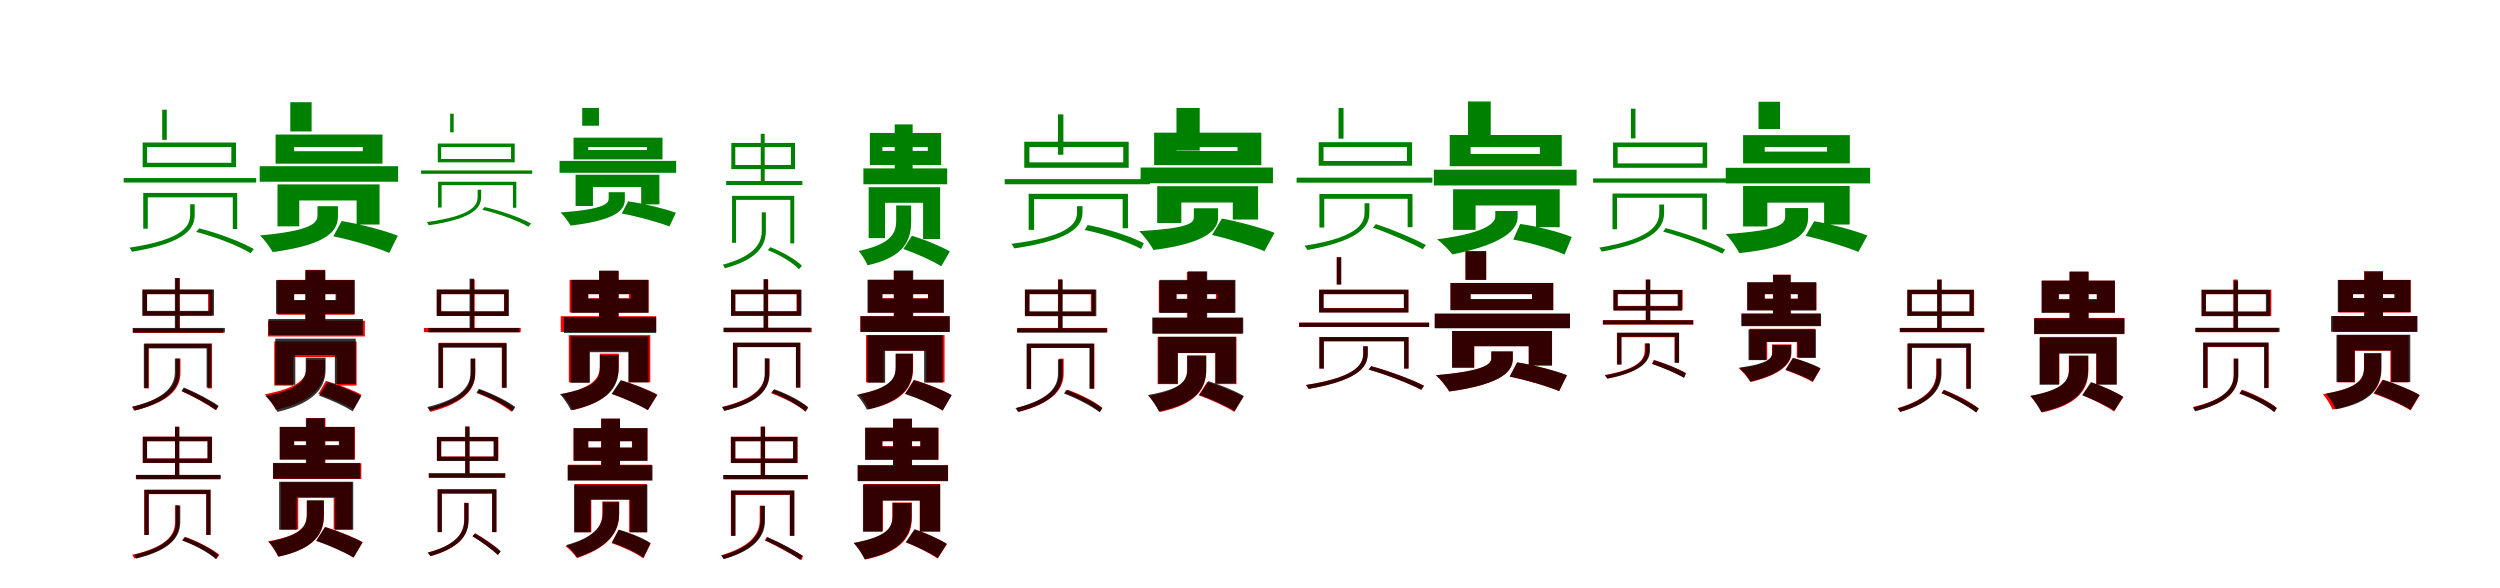 <?xml version="1.0" encoding="UTF-8"?>
<svg width="1700" height="400" xmlns="http://www.w3.org/2000/svg">
<rect width="100%" height="100%" fill="white"/>
<g fill="green" transform="translate(100 100) scale(0.1 -0.1)"><path d="M-0.0 0.0H573.0V-107.0H0.0ZM-30.0 31.0V-137.0H605.0V31.0ZM103.0 254.0V49.0H134.0V254.0ZM-159.0 -211.0V-241.0H742.0V-211.0ZM293.0 -389.0V-456.0C293.0 -531.0 259.0 -627.0 -119.0 -684.0C-114.0 -691.0 -106.0 -704.0 -103.0 -712.0C285.0 -648.0 324.0 -543.0 324.0 -456.0V-389.0ZM334.0 -577.0C467.0 -611.0 624.0 -672.0 704.0 -722.0L726.0 -694.0C643.0 -645.0 485.0 -586.0 355.0 -553.0ZM-26.0 -312.0V-555.0H5.0V-342.0H583.0V-557.0H613.0V-312.0Z"/></g>
<g fill="green" transform="translate(200 100) scale(0.1 -0.1)"><path d="M0.0 0.0H467.0V-28.0H0.0ZM-126.0 85.0V-113.0H601.0V85.0ZM-26.0 305.0V106.0H119.0V305.0ZM-234.0 -130.0V-236.0H707.0V-130.0ZM159.0 -402.0V-463.0C159.0 -512.0 132.0 -568.0 -232.0 -601.0C-201.0 -630.0 -163.0 -684.0 -146.0 -714.0C245.0 -662.0 298.0 -561.0 298.0 -469.0V-402.0ZM267.0 -607.0C391.0 -632.0 562.0 -683.0 647.0 -720.0L705.0 -603.0C615.0 -567.0 441.0 -522.0 323.0 -503.0ZM-113.0 -254.0V-539.0H35.0V-363.0H425.0V-527.0H581.0V-254.0Z"/></g>
<g fill="green" transform="translate(300 100) scale(0.1 -0.1)"><path d="M0.0 0.0H475.0V-81.0H0.0ZM-23.0 24.0V-104.0H500.0V24.0ZM61.0 227.0V100.0H85.0V227.0ZM-137.0 -159.0V-182.0H619.0V-159.0ZM248.0 -290.0V-335.0C248.0 -391.0 224.0 -466.0 -97.0 -510.0C-93.0 -516.0 -87.0 -526.0 -84.0 -532.0C244.0 -483.0 272.0 -401.0 272.0 -335.0V-290.0ZM279.0 -426.0C392.0 -453.0 525.0 -501.0 593.0 -542.0L611.0 -520.0C540.0 -480.0 406.0 -433.0 296.0 -408.0ZM-21.0 -236.0V-411.0H3.0V-259.0H488.0V-413.0H511.0V-236.0Z"/></g>
<g fill="green" transform="translate(400 100) scale(0.1 -0.1)"><path d="M0.0 0.0H399.0V-20.0H0.0ZM-100.0 64.0V-84.0H505.0V64.0ZM-41.0 266.0V145.0H73.0V266.0ZM-195.0 -94.0V-175.0H598.0V-94.0ZM139.0 -307.0V-349.0C139.0 -382.0 119.0 -422.0 -188.0 -445.0C-163.0 -469.0 -133.0 -511.0 -120.0 -534.0C209.0 -495.0 249.0 -420.0 249.0 -354.0V-307.0ZM228.0 -452.0C333.0 -471.0 479.0 -511.0 552.0 -540.0L596.0 -447.0C519.0 -418.0 371.0 -383.0 271.0 -369.0ZM-86.0 -188.0V-401.0H32.0V-272.0H360.0V-390.0H484.0V-188.0Z"/></g>
<g fill="green" transform="translate(500 100) scale(0.1 -0.1)"><path d="M-0.0 0.0H378.0V-122.0H0.0ZM-27.0 28.0V-150.0H406.0V28.0ZM173.0 90.0V-252.0H200.0V90.0ZM-62.0 -231.0V-258.0H456.0V-231.0ZM180.0 -444.0V-569.0C180.0 -661.0 123.0 -743.0 -84.0 -800.0C-80.0 -806.0 -74.0 -817.0 -71.0 -824.0C148.0 -766.0 208.0 -672.0 208.0 -570.0V-444.0ZM221.0 -701.0C303.0 -733.0 390.0 -785.0 433.0 -831.0L453.0 -807.0C412.0 -765.0 321.0 -713.0 239.0 -681.0ZM-22.0 -332.0V-651.0H5.0V-359.0H374.0V-655.0H401.0V-332.0Z"/></g>
<g fill="green" transform="translate(600 100) scale(0.1 -0.1)"><path d="M0.0 0.0H309.0V-26.0H0.0ZM-85.0 96.0V-122.0H400.0V96.0ZM84.0 154.0V-168.0H206.0V154.0ZM-129.0 -145.0V-253.0H441.0V-145.0ZM94.0 -397.0V-499.0C94.0 -585.0 63.0 -658.0 -161.0 -707.0C-142.0 -727.0 -111.0 -779.0 -101.0 -804.0C148.0 -749.0 196.0 -635.0 196.0 -504.0V-397.0ZM143.0 -693.0C229.0 -723.0 344.0 -774.0 400.0 -811.0L459.0 -710.0C401.0 -675.0 284.0 -628.0 201.0 -603.0ZM-93.0 -273.0V-619.0H18.0V-379.0H277.0V-625.0H393.0V-273.0Z"/></g>
<g fill="green" transform="translate(700 100) scale(0.1 -0.1)"><path d="M0.0 0.0H638.0V-104.0H0.0ZM-35.0 36.0V-141.0H675.0V36.0ZM194.0 222.0V-52.0H231.0V222.0ZM-168.0 -218.0V-253.0H819.0V-218.0ZM324.0 -402.0V-441.0C324.0 -511.0 290.0 -605.0 -122.0 -658.0C-116.0 -666.0 -107.0 -680.0 -103.0 -689.0C318.0 -627.0 361.0 -524.0 361.0 -441.0V-402.0ZM376.0 -564.0C513.0 -592.0 675.0 -646.0 759.0 -693.0L778.0 -654.0C693.0 -608.0 530.0 -556.0 396.0 -530.0ZM-5.0 -318.0V-563.0H32.0V-354.0H634.0V-552.0H670.0V-318.0Z"/></g>
<g fill="green" transform="translate(800 100) scale(0.1 -0.1)"><path d="M0.0 0.0H415.0V-27.0H0.0ZM-152.0 98.0V-123.0H577.0V98.0ZM0.0 266.0V-24.0H158.0V266.0ZM-244.0 -139.0V-246.0H656.0V-139.0ZM118.0 -416.0V-477.0C118.0 -515.0 92.0 -552.0 -253.0 -572.0C-218.0 -606.0 -175.0 -665.0 -156.0 -700.0C205.0 -654.0 283.0 -561.0 283.0 -481.0V-416.0ZM242.0 -598.0C358.0 -624.0 519.0 -674.0 598.0 -708.0L667.0 -583.0C582.0 -550.0 419.0 -506.0 309.0 -486.0ZM-131.0 -266.0V-517.0H33.0V-377.0H383.0V-493.0H555.0V-266.0Z"/></g>
<g fill="green" transform="translate(900 100) scale(0.1 -0.1)"><path d="M0.0 0.0H567.0V-95.0H0.0ZM-33.0 33.0V-127.0H602.0V33.0ZM102.0 266.0V57.0H136.0V266.0ZM-183.0 -208.0V-242.0H740.0V-208.0ZM279.0 -382.0V-438.0C279.0 -498.0 272.0 -610.0 -130.0 -671.0C-123.0 -678.0 -114.0 -692.0 -109.0 -700.0C301.0 -626.0 312.0 -509.0 312.0 -438.0V-382.0ZM336.0 -548.0C452.0 -588.0 598.0 -653.0 675.0 -695.0L696.0 -666.0C617.0 -623.0 470.0 -561.0 356.0 -524.0ZM-28.0 -319.0V-547.0H5.0V-352.0H572.0V-545.0H605.0V-319.0Z"/></g>
<g fill="green" transform="translate(1000 100) scale(0.1 -0.1)"><path d="M0.0 0.0H471.0V-47.0H0.0ZM-142.0 82.0V-130.0H620.0V82.0ZM-18.0 310.0V53.0H137.0V310.0ZM-250.0 -154.0V-261.0H721.0V-154.0ZM168.0 -435.0V-471.0C168.0 -499.0 147.0 -580.0 -228.0 -627.0C-189.0 -657.0 -147.0 -700.0 -124.0 -730.0C274.0 -651.0 320.0 -537.0 320.0 -474.0V-435.0ZM290.0 -629.0C406.0 -650.0 561.0 -695.0 639.0 -731.0L688.0 -612.0C605.0 -577.0 448.0 -538.0 337.0 -523.0ZM-119.0 -287.0V-563.0H34.0V-397.0H445.0V-545.0H606.0V-287.0Z"/></g>
<g fill="green" transform="translate(1100 100) scale(0.1 -0.1)"><path d="M-0.0 0.0H578.0V-111.0H0.0ZM-31.0 31.0V-141.0H609.0V31.0ZM90.0 261.0V59.0H121.0V261.0ZM-167.0 -213.0V-242.0H763.0V-213.0ZM283.0 -391.0V-443.0C283.0 -524.0 241.0 -622.0 -125.0 -684.0C-119.0 -690.0 -111.0 -704.0 -108.0 -711.0C267.0 -644.0 316.0 -536.0 316.0 -444.0V-391.0ZM309.0 -575.0C450.0 -613.0 622.0 -678.0 712.0 -725.0L731.0 -697.0C638.0 -650.0 466.0 -588.0 327.0 -551.0ZM-35.0 -316.0V-559.0H-4.0V-345.0H576.0V-561.0H607.0V-316.0Z"/></g>
<g fill="green" transform="translate(1200 100) scale(0.1 -0.1)"><path d="M0.0 0.0H424.0V-31.0H0.0ZM-147.0 81.0V-111.0H579.0V81.0ZM-42.0 308.0V123.0H104.0V308.0ZM-265.0 -141.0V-247.0H717.0V-141.0ZM139.0 -415.0V-471.0C139.0 -523.0 110.0 -566.0 -265.0 -592.0C-233.0 -623.0 -190.0 -687.0 -173.0 -721.0C231.0 -679.0 295.0 -581.0 295.0 -478.0V-415.0ZM278.0 -604.0C393.0 -629.0 556.0 -679.0 637.0 -713.0L698.0 -602.0C613.0 -567.0 447.0 -523.0 337.0 -504.0ZM-147.0 -265.0V-540.0H18.0V-378.0H404.0V-527.0H578.0V-265.0Z"/></g>
<g fill="red" transform="translate(100 200) scale(0.1 -0.1)"><path d="M0.0 0.0H415.0V-118.0H0.0ZM-30.0 30.0V-148.0H444.0V30.0ZM194.0 109.0V-248.0H223.0V109.0ZM-95.0 -235.0V-264.0H518.0V-235.0ZM198.0 -439.0V-533.0C198.0 -621.0 140.0 -709.0 -103.0 -767.0C-97.0 -773.0 -92.0 -786.0 -89.0 -792.0C165.0 -732.0 227.0 -634.0 227.0 -534.0V-439.0ZM238.0 -661.0C318.0 -697.0 416.0 -752.0 467.0 -789.0L482.0 -762.0C431.0 -726.0 333.0 -673.0 252.0 -639.0ZM-17.0 -336.0V-641.0H12.0V-365.0H412.0V-641.0H442.0V-336.0Z"/></g>
<g fill="black" opacity=".8" transform="translate(100 200) scale(0.1 -0.1)"><path d="M0.0 0.0H423.0V-114.0H0.0ZM-32.0 31.0V-146.0H455.0V31.0ZM189.0 109.0V-242.0H221.0V109.0ZM-98.0 -230.0V-261.0H529.0V-230.0ZM189.0 -438.0V-528.0C189.0 -610.0 147.0 -705.0 -100.0 -766.0C-94.0 -772.0 -86.0 -785.0 -82.0 -792.0C175.0 -725.0 222.0 -621.0 222.0 -530.0V-438.0ZM234.0 -659.0C318.0 -696.0 417.0 -751.0 470.0 -789.0L487.0 -760.0C436.0 -724.0 334.0 -670.0 250.0 -635.0ZM-22.0 -338.0V-638.0H9.0V-369.0H405.0V-635.0H437.0V-338.0Z"/></g>
<g fill="red" transform="translate(200 200) scale(0.1 -0.1)"><path d="M0.0 0.0H289.0V-43.0H0.0ZM-114.0 97.0V-140.0H410.0V97.0ZM78.0 165.0V-213.0H211.0V165.0ZM-177.0 -181.0V-288.0H481.0V-181.0ZM85.0 -447.0V-493.0C85.0 -567.0 47.0 -634.0 -199.0 -681.0C-176.0 -703.0 -137.0 -758.0 -125.0 -786.0C138.0 -729.0 210.0 -617.0 210.0 -498.0V-447.0ZM165.0 -679.0C244.0 -705.0 352.0 -751.0 404.0 -784.0L457.0 -684.0C402.0 -652.0 293.0 -612.0 216.0 -590.0ZM-135.0 -322.0V-622.0H-7.0V-428.0H291.0V-622.0H425.0V-322.0Z"/></g>
<g fill="black" opacity=".8" transform="translate(200 200) scale(0.1 -0.1)"><path d="M0.0 0.0H282.0V-40.0H0.0ZM-123.0 95.0V-134.0H412.0V95.0ZM76.0 162.0V-208.0H212.0V162.0ZM-175.0 -169.0V-278.0H468.0V-169.0ZM79.0 -432.0V-509.0C79.0 -575.0 52.0 -646.0 -195.0 -693.0C-168.0 -718.0 -128.0 -771.0 -113.0 -801.0C154.0 -738.0 214.0 -622.0 214.0 -512.0V-432.0ZM170.0 -690.0C246.0 -718.0 348.0 -763.0 398.0 -797.0L457.0 -694.0C405.0 -661.0 302.0 -619.0 228.0 -597.0ZM-128.0 -303.0V-616.0H8.0V-414.0H277.0V-611.0H419.0V-303.0Z"/></g>
<g fill="red" transform="translate(300 200) scale(0.1 -0.1)"><path d="M0.0 0.0H427.0V-118.0H0.0ZM-30.0 30.0V-148.0H457.0V30.0ZM199.0 99.0V-250.0H228.0V99.0ZM-117.0 -230.0V-259.0H541.0V-230.0ZM203.0 -439.0V-536.0C203.0 -625.0 148.0 -715.0 -88.0 -776.0C-83.0 -781.0 -77.0 -794.0 -74.0 -801.0C173.0 -737.0 232.0 -637.0 232.0 -537.0V-439.0ZM243.0 -674.0C330.0 -705.0 428.0 -757.0 477.0 -800.0L495.0 -773.0C447.0 -732.0 348.0 -681.0 261.0 -650.0ZM-17.0 -331.0V-637.0H13.0V-360.0H412.0V-637.0H442.0V-331.0Z"/></g>
<g fill="black" opacity=".8" transform="translate(300 200) scale(0.1 -0.1)"><path d="M0.0 0.0H429.0V-117.0H0.0ZM-30.0 31.0V-149.0H460.0V31.0ZM193.0 105.0V-244.0H223.0V105.0ZM-87.0 -230.0V-260.0H532.0V-230.0ZM199.0 -439.0V-535.0C199.0 -622.0 147.0 -709.0 -95.0 -768.0C-89.0 -774.0 -82.0 -786.0 -79.0 -793.0C174.0 -732.0 231.0 -633.0 231.0 -537.0V-439.0ZM240.0 -669.0C331.0 -702.0 433.0 -755.0 486.0 -797.0L504.0 -768.0C453.0 -728.0 347.0 -676.0 257.0 -644.0ZM-19.0 -334.0V-639.0H11.0V-364.0H415.0V-636.0H446.0V-334.0Z"/></g>
<g fill="red" transform="translate(400 200) scale(0.1 -0.1)"><path d="M0.0 0.0H277.0V-28.0H0.0ZM-127.0 97.0V-125.0H411.0V97.0ZM74.0 157.0V-185.0H207.0V157.0ZM-187.0 -150.0V-257.0H462.0V-150.0ZM79.0 -405.0V-485.0C79.0 -563.0 50.0 -633.0 -182.0 -681.0C-158.0 -704.0 -118.0 -760.0 -105.0 -789.0C148.0 -730.0 208.0 -612.0 208.0 -491.0V-405.0ZM163.0 -680.0C243.0 -707.0 354.0 -754.0 406.0 -787.0L471.0 -684.0C415.0 -652.0 303.0 -610.0 225.0 -587.0ZM-132.0 -279.0V-600.0H7.0V-385.0H276.0V-600.0H422.0V-279.0Z"/></g>
<g fill="black" opacity=".8" transform="translate(400 200) scale(0.1 -0.1)"><path d="M0.0 0.0H289.0V-31.0H0.0ZM-114.0 97.0V-127.0H409.0V97.0ZM74.0 160.0V-186.0H206.0V160.0ZM-165.0 -156.0V-264.0H462.0V-156.0ZM79.0 -415.0V-503.0C79.0 -576.0 49.0 -638.0 -193.0 -680.0C-168.0 -704.0 -131.0 -760.0 -118.0 -790.0C144.0 -736.0 206.0 -626.0 206.0 -507.0V-415.0ZM159.0 -678.0C241.0 -707.0 351.0 -756.0 405.0 -790.0L468.0 -686.0C412.0 -653.0 299.0 -609.0 221.0 -585.0ZM-120.0 -287.0V-603.0H11.0V-395.0H273.0V-600.0H410.0V-287.0Z"/></g>
<g fill="red" transform="translate(500 200) scale(0.1 -0.1)"><path d="M0.0 0.0H416.0V-118.0H0.0ZM-29.0 30.0V-148.0H445.0V30.0ZM194.0 99.0V-250.0H224.0V99.0ZM-76.0 -230.0V-259.0H520.0V-230.0ZM203.0 -439.0V-533.0C203.0 -621.0 147.0 -709.0 -88.0 -767.0C-83.0 -773.0 -76.0 -785.0 -73.0 -793.0C173.0 -731.0 233.0 -633.0 233.0 -534.0V-439.0ZM243.0 -674.0C331.0 -705.0 429.0 -757.0 478.0 -800.0L496.0 -773.0C448.0 -732.0 348.0 -681.0 261.0 -650.0ZM-16.0 -331.0V-637.0H13.0V-360.0H413.0V-637.0H442.0V-331.0Z"/></g>
<g fill="black" opacity=".8" transform="translate(500 200) scale(0.1 -0.1)"><path d="M0.0 0.0H420.0V-116.0H0.0ZM-29.0 30.0V-147.0H450.0V30.0ZM192.0 102.0V-243.0H222.0V102.0ZM-81.0 -228.0V-258.0H513.0V-228.0ZM200.0 -437.0V-542.0C200.0 -627.0 152.0 -713.0 -91.0 -769.0C-86.0 -775.0 -79.0 -787.0 -76.0 -794.0C178.0 -735.0 231.0 -638.0 231.0 -543.0V-437.0ZM248.0 -670.0C333.0 -702.0 428.0 -753.0 476.0 -797.0L495.0 -769.0C449.0 -728.0 351.0 -677.0 265.0 -647.0ZM-16.0 -330.0V-635.0H14.0V-360.0H412.0V-634.0H442.0V-330.0Z"/></g>
<g fill="red" transform="translate(600 200) scale(0.1 -0.1)"><path d="M0.0 0.0H310.0V-28.0H0.0ZM-97.0 97.0V-125.0H414.0V97.0ZM77.0 157.0V-185.0H205.0V157.0ZM-150.0 -150.0V-257.0H458.0V-150.0ZM92.0 -405.0V-499.0C92.0 -574.0 63.0 -638.0 -159.0 -681.0C-138.0 -703.0 -103.0 -756.0 -92.0 -783.0C153.0 -730.0 209.0 -621.0 209.0 -504.0V-405.0ZM157.0 -676.0C241.0 -705.0 354.0 -755.0 409.0 -791.0L471.0 -687.0C413.0 -653.0 298.0 -608.0 217.0 -583.0ZM-111.0 -279.0V-600.0H8.0V-385.0H299.0V-600.0H423.0V-279.0Z"/></g>
<g fill="black" opacity=".8" transform="translate(600 200) scale(0.1 -0.1)"><path d="M0.0 0.0H311.0V-30.0H0.0ZM-101.0 98.0V-127.0H419.0V98.0ZM79.0 161.0V-184.0H210.0V161.0ZM-148.0 -150.0V-257.0H458.0V-150.0ZM90.0 -406.0V-497.0C90.0 -570.0 62.0 -639.0 -175.0 -685.0C-151.0 -707.0 -117.0 -759.0 -105.0 -786.0C152.0 -728.0 207.0 -616.0 207.0 -501.0V-406.0ZM154.0 -679.0C240.0 -707.0 355.0 -757.0 411.0 -792.0L471.0 -687.0C413.0 -653.0 296.0 -608.0 213.0 -585.0ZM-102.0 -279.0V-602.0H19.0V-385.0H284.0V-601.0H411.0V-279.0Z"/></g>
<g fill="red" transform="translate(700 200) scale(0.1 -0.1)"><path d="M0.0 0.0H418.0V-118.0H0.0ZM-30.0 30.0V-148.0H447.0V30.0ZM194.0 99.0V-250.0H223.0V99.0ZM-80.0 -230.0V-259.0H530.0V-230.0ZM202.0 -439.0V-536.0C202.0 -625.0 148.0 -715.0 -89.0 -776.0C-84.0 -782.0 -76.0 -794.0 -74.0 -801.0C173.0 -738.0 233.0 -637.0 233.0 -537.0V-439.0ZM243.0 -674.0C330.0 -705.0 428.0 -757.0 477.0 -800.0L495.0 -773.0C447.0 -732.0 347.0 -681.0 260.0 -650.0ZM-17.0 -337.0V-643.0H12.0V-366.0H412.0V-643.0H442.0V-337.0Z"/></g>
<g fill="black" opacity=".8" transform="translate(700 200) scale(0.1 -0.1)"><path d="M0.0 0.0H424.0V-119.0H0.0ZM-31.0 31.0V-150.0H455.0V31.0ZM196.0 99.0V-257.0H226.0V99.0ZM-85.0 -232.0V-262.0H526.0V-232.0ZM194.0 -444.0V-540.0C194.0 -629.0 141.0 -716.0 -95.0 -775.0C-89.0 -781.0 -82.0 -794.0 -78.0 -801.0C168.0 -739.0 226.0 -640.0 226.0 -542.0V-444.0ZM235.0 -676.0C324.0 -709.0 425.0 -763.0 479.0 -804.0L496.0 -775.0C445.0 -736.0 340.0 -684.0 251.0 -651.0ZM-19.0 -337.0V-646.0H11.0V-366.0H408.0V-643.0H439.0V-337.0Z"/></g>
<g fill="red" transform="translate(800 200) scale(0.1 -0.1)"><path d="M0.0 0.0H268.0V-34.0H0.0ZM-120.0 91.0V-125.0H396.0V91.0ZM71.0 151.0V-191.0H204.0V151.0ZM-159.0 -162.0V-269.0H449.0V-162.0ZM72.0 -417.0V-512.0C72.0 -587.0 44.0 -650.0 -189.0 -693.0C-166.0 -717.0 -126.0 -773.0 -114.0 -802.0C143.0 -748.0 201.0 -637.0 201.0 -517.0V-417.0ZM151.0 -688.0C232.0 -717.0 341.0 -766.0 393.0 -801.0L455.0 -699.0C398.0 -665.0 287.0 -621.0 209.0 -597.0ZM-128.0 -291.0V-612.0H9.0V-401.0H263.0V-612.0H408.0V-291.0Z"/></g>
<g fill="black" opacity=".8" transform="translate(800 200) scale(0.1 -0.1)"><path d="M0.0 0.0H278.0V-32.0H0.0ZM-116.0 97.0V-128.0H401.0V97.0ZM77.0 155.0V-198.0H209.0V155.0ZM-165.0 -159.0V-268.0H454.0V-159.0ZM74.0 -419.0V-508.0C74.0 -583.0 44.0 -645.0 -194.0 -686.0C-170.0 -711.0 -133.0 -768.0 -120.0 -798.0C140.0 -745.0 203.0 -634.0 203.0 -512.0V-419.0ZM156.0 -685.0C235.0 -714.0 343.0 -762.0 395.0 -796.0L458.0 -693.0C404.0 -660.0 295.0 -616.0 218.0 -592.0ZM-123.0 -290.0V-609.0H9.0V-400.0H266.0V-606.0H404.0V-290.0Z"/></g>
<g fill="red" transform="translate(900 200) scale(0.1 -0.1)"><path d="M0.0 0.0H547.0V-95.0H0.0ZM-30.0 30.0V-124.0H577.0V30.0ZM90.0 251.0V66.0H120.0V251.0ZM-165.0 -194.0V-223.0H718.0V-194.0ZM270.0 -355.0V-401.0C270.0 -466.0 246.0 -562.0 -119.0 -618.0C-113.0 -624.0 -105.0 -637.0 -102.0 -644.0C271.0 -580.0 300.0 -477.0 300.0 -401.0V-355.0ZM307.0 -513.0C431.0 -548.0 585.0 -608.0 665.0 -650.0L683.0 -623.0C600.0 -580.0 447.0 -523.0 325.0 -490.0ZM-28.0 -292.0V-506.0H2.0V-321.0H548.0V-506.0H578.0V-292.0Z"/></g>
<g fill="black" opacity=".8" transform="translate(900 200) scale(0.1 -0.1)"><path d="M0.0 0.0H546.0V-96.0H0.0ZM-30.0 30.0V-125.0H577.0V30.0ZM90.0 250.0V65.0H120.0V250.0ZM-166.0 -194.0V-223.0H718.0V-194.0ZM270.0 -355.0V-400.0C270.0 -466.0 245.0 -562.0 -119.0 -618.0C-113.0 -625.0 -105.0 -638.0 -101.0 -645.0C271.0 -580.0 301.0 -477.0 301.0 -401.0V-355.0ZM307.0 -513.0C431.0 -549.0 585.0 -608.0 665.0 -651.0L683.0 -623.0C601.0 -581.0 447.0 -524.0 324.0 -490.0ZM-28.0 -292.0V-506.0H2.0V-320.0H548.0V-506.0H578.0V-292.0Z"/></g>
<g fill="red" transform="translate(1000 200) scale(0.1 -0.1)"><path d="M0.0 0.0H418.0V-34.0H0.0ZM-136.0 75.0V-109.0H562.0V75.0ZM-35.0 292.0V97.0H106.0V292.0ZM-243.0 -133.0V-231.0H676.0V-133.0ZM141.0 -390.0V-434.0C141.0 -470.0 118.0 -522.0 -236.0 -552.0C-203.0 -581.0 -163.0 -632.0 -145.0 -662.0C233.0 -610.0 287.0 -515.0 287.0 -439.0V-390.0ZM266.0 -561.0C375.0 -583.0 527.0 -627.0 602.0 -660.0L655.0 -552.0C575.0 -520.0 421.0 -481.0 316.0 -465.0ZM-125.0 -251.0V-500.0H25.0V-354.0H395.0V-485.0H553.0V-251.0Z"/></g>
<g fill="black" opacity=".8" transform="translate(1000 200) scale(0.1 -0.1)"><path d="M0.0 0.0H418.0V-34.0H0.0ZM-137.0 76.0V-109.0H562.0V76.0ZM-34.0 292.0V97.0H106.0V292.0ZM-244.0 -133.0V-232.0H676.0V-133.0ZM141.0 -390.0V-433.0C141.0 -470.0 118.0 -521.0 -235.0 -551.0C-202.0 -580.0 -162.0 -632.0 -144.0 -662.0C233.0 -610.0 287.0 -515.0 287.0 -438.0V-390.0ZM266.0 -561.0C375.0 -582.0 527.0 -627.0 602.0 -659.0L655.0 -552.0C575.0 -519.0 421.0 -480.0 317.0 -464.0ZM-126.0 -251.0V-500.0H24.0V-354.0H396.0V-485.0H554.0V-251.0Z"/></g>
<g fill="red" transform="translate(1100 200) scale(0.1 -0.1)"><path d="M0.0 0.0H413.0V-80.0H0.0ZM-29.0 29.0V-110.0H442.0V29.0ZM191.0 100.0V-191.0H221.0V100.0ZM-99.0 -177.0V-207.0H515.0V-177.0ZM184.0 -335.0V-379.0C184.0 -429.0 166.0 -507.0 -88.0 -550.0C-82.0 -556.0 -74.0 -567.0 -70.0 -574.0C191.0 -521.0 214.0 -438.0 214.0 -379.0V-335.0ZM233.0 -474.0C309.0 -499.0 403.0 -540.0 453.0 -568.0L465.0 -537.0C416.0 -509.0 322.0 -470.0 246.0 -447.0ZM-5.0 -264.0V-478.0H25.0V-293.0H387.0V-465.0H417.0V-264.0Z"/></g>
<g fill="black" opacity=".8" transform="translate(1100 200) scale(0.1 -0.1)"><path d="M0.0 0.0H408.0V-82.0H0.0ZM-28.0 28.0V-112.0H437.0V28.0ZM192.0 97.0V-192.0H222.0V97.0ZM-101.0 -178.0V-206.0H513.0V-178.0ZM190.0 -336.0V-377.0C190.0 -432.0 165.0 -508.0 -87.0 -553.0C-81.0 -558.0 -74.0 -569.0 -69.0 -575.0C188.0 -524.0 220.0 -442.0 220.0 -379.0V-336.0ZM236.0 -475.0C311.0 -501.0 401.0 -540.0 451.0 -569.0L463.0 -538.0C416.0 -510.0 323.0 -472.0 248.0 -450.0ZM-3.0 -262.0V-479.0H26.0V-290.0H389.0V-467.0H418.0V-262.0Z"/></g>
<g fill="red" transform="translate(1200 200) scale(0.1 -0.1)"><path d="M0.0 0.0H226.0V-31.0H0.0ZM-118.0 79.0V-109.0H352.0V79.0ZM56.0 132.0V-197.0H177.0V132.0ZM-156.0 -131.0V-215.0H380.0V-131.0ZM50.0 -342.0V-402.0C50.0 -434.0 34.0 -478.0 -176.0 -504.0C-148.0 -529.0 -113.0 -570.0 -97.0 -598.0C122.0 -547.0 181.0 -464.0 181.0 -404.0V-342.0ZM143.0 -517.0C204.0 -538.0 286.0 -573.0 326.0 -598.0L380.0 -507.0C337.0 -483.0 254.0 -452.0 195.0 -435.0ZM-103.0 -236.0V-446.0H17.0V-323.0H218.0V-430.0H343.0V-236.0Z"/></g>
<g fill="black" opacity=".8" transform="translate(1200 200) scale(0.1 -0.1)"><path d="M0.0 0.0H225.0V-32.0H0.0ZM-119.0 81.0V-111.0H350.0V81.0ZM57.0 131.0V-196.0H176.0V131.0ZM-159.0 -134.0V-218.0H383.0V-134.0ZM52.0 -346.0V-396.0C52.0 -430.0 33.0 -473.0 -173.0 -500.0C-147.0 -525.0 -111.0 -568.0 -97.0 -594.0C118.0 -545.0 180.0 -462.0 180.0 -397.0V-346.0ZM141.0 -514.0C203.0 -535.0 287.0 -569.0 328.0 -593.0L379.0 -504.0C336.0 -480.0 252.0 -449.0 191.0 -433.0ZM-110.0 -240.0V-449.0H10.0V-326.0H224.0V-434.0H348.0V-240.0Z"/></g>
<g fill="red" transform="translate(1300 200) scale(0.1 -0.1)"><path d="M0.0 0.0H395.0V-118.0H0.0ZM-30.0 30.0V-148.0H424.0V30.0ZM173.0 99.0V-250.0H203.0V99.0ZM-80.0 -230.0V-259.0H494.0V-230.0ZM166.0 -439.0V-536.0C166.0 -623.0 116.0 -714.0 -97.0 -776.0C-91.0 -781.0 -83.0 -794.0 -80.0 -801.0C143.0 -735.0 197.0 -634.0 197.0 -537.0V-439.0ZM201.0 -674.0C288.0 -707.0 387.0 -762.0 437.0 -804.0L456.0 -778.0C406.0 -737.0 306.0 -684.0 218.0 -651.0ZM-30.0 -337.0V-643.0H0.0V-366.0H370.0V-643.0H400.0V-337.0Z"/></g>
<g fill="black" opacity=".8" transform="translate(1300 200) scale(0.1 -0.1)"><path d="M0.0 0.0H392.0V-119.0H0.0ZM-30.0 29.0V-148.0H421.0V29.0ZM173.0 98.0V-249.0H203.0V98.0ZM-82.0 -230.0V-258.0H490.0V-230.0ZM170.0 -439.0V-537.0C170.0 -626.0 118.0 -715.0 -94.0 -777.0C-89.0 -782.0 -82.0 -795.0 -78.0 -801.0C144.0 -737.0 202.0 -637.0 202.0 -539.0V-439.0ZM205.0 -673.0C289.0 -710.0 387.0 -766.0 439.0 -805.0L455.0 -778.0C406.0 -742.0 304.0 -687.0 219.0 -652.0ZM-27.0 -335.0V-643.0H1.0V-363.0H372.0V-643.0H402.0V-335.0Z"/></g>
<g fill="red" transform="translate(1400 200) scale(0.1 -0.1)"><path d="M0.0 0.0H259.0V-34.0H0.0ZM-116.0 91.0V-125.0H382.0V91.0ZM73.0 152.0V-190.0H202.0V152.0ZM-167.0 -162.0V-269.0H446.0V-162.0ZM68.0 -417.0V-512.0C68.0 -587.0 41.0 -651.0 -193.0 -693.0C-169.0 -717.0 -129.0 -775.0 -116.0 -805.0C142.0 -751.0 201.0 -639.0 201.0 -517.0V-417.0ZM162.0 -688.0C233.0 -717.0 329.0 -764.0 375.0 -798.0L439.0 -700.0C390.0 -667.0 292.0 -624.0 223.0 -600.0ZM-128.0 -291.0V-612.0H4.0V-401.0H254.0V-612.0H392.0V-291.0Z"/></g>
<g fill="black" opacity=".8" transform="translate(1400 200) scale(0.1 -0.1)"><path d="M0.0 0.0H258.0V-36.0H0.0ZM-117.0 92.0V-127.0H381.0V92.0ZM73.0 153.0V-190.0H202.0V153.0ZM-168.0 -165.0V-272.0H446.0V-165.0ZM70.0 -421.0V-506.0C70.0 -582.0 41.0 -648.0 -195.0 -692.0C-171.0 -715.0 -133.0 -773.0 -120.0 -802.0C138.0 -748.0 199.0 -635.0 199.0 -510.0V-421.0ZM159.0 -687.0C231.0 -715.0 330.0 -761.0 378.0 -794.0L437.0 -698.0C388.0 -665.0 288.0 -622.0 218.0 -599.0ZM-131.0 -295.0V-616.0H1.0V-405.0H256.0V-616.0H394.0V-295.0Z"/></g>
<g fill="red" transform="translate(1500 200) scale(0.1 -0.1)"><path d="M0.0 0.0H416.0V-118.0H0.0ZM-29.0 30.0V-148.0H445.0V30.0ZM186.0 99.0V-250.0H216.0V99.0ZM-68.0 -230.0V-259.0H492.0V-230.0ZM188.0 -439.0V-553.0C188.0 -636.0 140.0 -715.0 -86.0 -767.0C-81.0 -773.0 -74.0 -785.0 -71.0 -793.0C166.0 -737.0 218.0 -648.0 218.0 -553.0V-439.0ZM228.0 -674.0C316.0 -705.0 414.0 -757.0 463.0 -800.0L481.0 -773.0C433.0 -732.0 333.0 -681.0 246.0 -650.0ZM-17.0 -331.0V-637.0H13.0V-360.0H398.0V-637.0H427.0V-331.0Z"/></g>
<g fill="black" opacity=".8" transform="translate(1500 200) scale(0.1 -0.1)"><path d="M0.0 0.0H408.0V-120.0H0.0ZM-29.0 29.0V-150.0H437.0V29.0ZM190.0 92.0V-257.0H219.0V92.0ZM-73.0 -229.0V-257.0H501.0V-229.0ZM191.0 -439.0V-543.0C191.0 -634.0 133.0 -715.0 -88.0 -772.0C-84.0 -778.0 -77.0 -790.0 -74.0 -797.0C158.0 -739.0 221.0 -645.0 221.0 -545.0V-439.0ZM229.0 -678.0C317.0 -709.0 415.0 -760.0 465.0 -803.0L483.0 -776.0C435.0 -736.0 334.0 -685.0 245.0 -654.0ZM-19.0 -329.0V-639.0H10.0V-358.0H396.0V-639.0H425.0V-329.0Z"/></g>
<g fill="red" transform="translate(1600 200) scale(0.1 -0.1)"><path d="M0.0 0.0H289.0V-28.0H0.0ZM-98.0 97.0V-125.0H393.0V97.0ZM76.0 157.0V-185.0H204.0V157.0ZM-138.0 -150.0V-257.0H435.0V-150.0ZM75.0 -405.0V-498.0C75.0 -576.0 43.0 -640.0 -204.0 -681.0C-183.0 -704.0 -150.0 -757.0 -139.0 -785.0C130.0 -734.0 191.0 -626.0 191.0 -504.0V-405.0ZM140.0 -676.0C224.0 -705.0 338.0 -755.0 392.0 -791.0L454.0 -687.0C396.0 -653.0 281.0 -608.0 200.0 -583.0ZM-105.0 -279.0V-600.0H14.0V-385.0H255.0V-600.0H379.0V-279.0Z"/></g>
<g fill="black" opacity=".8" transform="translate(1600 200) scale(0.1 -0.1)"><path d="M0.0 0.0H281.0V-26.0H0.0ZM-103.0 96.0V-122.0H391.0V96.0ZM78.0 150.0V-182.0H204.0V150.0ZM-149.0 -149.0V-256.0H439.0V-149.0ZM76.0 -401.0V-497.0C76.0 -577.0 45.0 -636.0 -183.0 -676.0C-162.0 -699.0 -127.0 -756.0 -117.0 -784.0C134.0 -736.0 194.0 -629.0 194.0 -502.0V-401.0ZM145.0 -673.0C226.0 -702.0 337.0 -752.0 391.0 -786.0L453.0 -686.0C398.0 -652.0 285.0 -607.0 207.0 -582.0ZM-112.0 -276.0V-598.0H11.0V-383.0H261.0V-598.0H390.0V-276.0Z"/></g>
<g fill="red" transform="translate(100 300) scale(0.1 -0.1)"><path d="M0.0 0.0H412.0V-118.0H0.0ZM-29.0 30.0V-148.0H442.0V30.0ZM190.0 99.0V-250.0H219.0V99.0ZM-73.0 -230.0V-259.0H497.0V-230.0ZM190.0 -436.0V-550.0C190.0 -636.0 138.0 -719.0 -101.0 -773.0C-96.0 -779.0 -89.0 -791.0 -87.0 -798.0C164.0 -741.0 219.0 -648.0 219.0 -551.0V-436.0ZM239.0 -674.0C326.0 -705.0 424.0 -757.0 473.0 -800.0L492.0 -773.0C443.0 -732.0 344.0 -681.0 257.0 -650.0ZM-20.0 -331.0V-637.0H10.0V-360.0H402.0V-637.0H431.0V-331.0Z"/></g>
<g fill="black" opacity=".8" transform="translate(100 300) scale(0.1 -0.1)"><path d="M0.0 0.0H411.0V-118.0H0.0ZM-29.0 30.0V-148.0H441.0V30.0ZM190.0 97.0V-249.0H219.0V97.0ZM-76.0 -229.0V-258.0H501.0V-229.0ZM196.0 -438.0V-546.0C196.0 -633.0 144.0 -717.0 -89.0 -773.0C-84.0 -779.0 -78.0 -791.0 -74.0 -798.0C170.0 -739.0 226.0 -644.0 226.0 -547.0V-438.0ZM240.0 -676.0C326.0 -707.0 420.0 -758.0 467.0 -802.0L486.0 -775.0C441.0 -734.0 344.0 -683.0 258.0 -653.0ZM-17.0 -330.0V-638.0H12.0V-359.0H403.0V-637.0H432.0V-330.0Z"/></g>
<g fill="red" transform="translate(200 300) scale(0.1 -0.1)"><path d="M0.0 0.0H310.0V-28.0H0.0ZM-97.0 97.0V-125.0H414.0V97.0ZM85.0 157.0V-185.0H213.0V157.0ZM-142.0 -150.0V-257.0H457.0V-150.0ZM86.0 -405.0V-499.0C86.0 -575.0 56.0 -639.0 -177.0 -681.0C-156.0 -703.0 -121.0 -756.0 -109.0 -784.0C145.0 -731.0 203.0 -623.0 203.0 -504.0V-405.0ZM152.0 -676.0C236.0 -705.0 349.0 -755.0 404.0 -791.0L466.0 -687.0C408.0 -653.0 293.0 -608.0 212.0 -583.0ZM-90.0 -279.0V-600.0H28.0V-385.0H269.0V-600.0H393.0V-279.0Z"/></g>
<g fill="black" opacity=".8" transform="translate(200 300) scale(0.1 -0.1)"><path d="M0.0 0.0H304.0V-28.0H0.0ZM-98.0 97.0V-125.0H409.0V97.0ZM80.0 156.0V-182.0H208.0V156.0ZM-144.0 -148.0V-255.0H449.0V-148.0ZM87.0 -402.0V-496.0C87.0 -573.0 58.0 -640.0 -173.0 -684.0C-151.0 -707.0 -118.0 -759.0 -106.0 -786.0C147.0 -731.0 202.0 -621.0 202.0 -500.0V-402.0ZM149.0 -678.0C234.0 -707.0 349.0 -757.0 404.0 -792.0L465.0 -688.0C407.0 -655.0 291.0 -609.0 209.0 -585.0ZM-102.0 -276.0V-602.0H18.0V-382.0H277.0V-602.0H402.0V-276.0Z"/></g>
<g fill="red" transform="translate(300 300) scale(0.1 -0.1)"><path d="M0.0 0.0H360.0V-104.0H0.0ZM-29.0 29.0V-133.0H389.0V29.0ZM163.0 100.0V-231.0H192.0V100.0ZM-85.0 -218.0V-248.0H436.0V-218.0ZM156.0 -419.0V-532.0C156.0 -602.0 134.0 -699.0 -89.0 -757.0C-83.0 -763.0 -75.0 -774.0 -72.0 -782.0C161.0 -715.0 184.0 -612.0 184.0 -532.0V-419.0ZM213.0 -646.0C275.0 -682.0 348.0 -736.0 385.0 -773.0L404.0 -749.0C368.0 -713.0 293.0 -661.0 231.0 -626.0ZM-24.0 -328.0V-617.0H5.0V-357.0H346.0V-617.0H375.0V-328.0Z"/></g>
<g fill="black" opacity=".8" transform="translate(300 300) scale(0.1 -0.1)"><path d="M0.0 0.0H356.0V-106.0H0.0ZM-29.0 29.0V-135.0H386.0V29.0ZM164.0 98.0V-235.0H193.0V98.0ZM-83.0 -219.0V-249.0H435.0V-219.0ZM158.0 -421.0V-530.0C158.0 -604.0 129.0 -699.0 -92.0 -758.0C-86.0 -764.0 -79.0 -775.0 -74.0 -782.0C156.0 -716.0 187.0 -614.0 187.0 -531.0V-421.0ZM213.0 -647.0C275.0 -684.0 347.0 -738.0 386.0 -774.0L404.0 -750.0C369.0 -716.0 292.0 -663.0 229.0 -628.0ZM-24.0 -327.0V-619.0H4.0V-355.0H347.0V-619.0H376.0V-327.0Z"/></g>
<g fill="red" transform="translate(400 300) scale(0.1 -0.1)"><path d="M0.0 0.0H297.0V-43.0H0.0ZM-101.0 88.0V-132.0H403.0V88.0ZM87.0 153.0V-212.0H216.0V153.0ZM-138.0 -160.0V-265.0H432.0V-160.0ZM96.0 -410.0V-491.0C96.0 -552.0 75.0 -650.0 -155.0 -713.0C-128.0 -733.0 -93.0 -771.0 -77.0 -795.0C175.0 -712.0 210.0 -587.0 210.0 -494.0V-410.0ZM160.0 -694.0C234.0 -718.0 328.0 -762.0 374.0 -797.0L424.0 -697.0C375.0 -664.0 280.0 -625.0 207.0 -604.0ZM-93.0 -291.0V-619.0H21.0V-394.0H278.0V-619.0H398.0V-291.0Z"/></g>
<g fill="black" opacity=".8" transform="translate(400 300) scale(0.1 -0.1)"><path d="M0.0 0.0H299.0V-44.0H0.0ZM-98.0 89.0V-134.0H402.0V89.0ZM89.0 153.0V-214.0H216.0V153.0ZM-140.0 -164.0V-268.0H437.0V-164.0ZM99.0 -415.0V-488.0C99.0 -551.0 75.0 -646.0 -151.0 -707.0C-125.0 -727.0 -91.0 -766.0 -76.0 -790.0C170.0 -711.0 210.0 -589.0 210.0 -490.0V-415.0ZM160.0 -689.0C234.0 -714.0 329.0 -757.0 376.0 -792.0L424.0 -693.0C375.0 -660.0 280.0 -621.0 207.0 -601.0ZM-96.0 -296.0V-620.0H16.0V-399.0H285.0V-620.0H402.0V-296.0Z"/></g>
<g fill="red" transform="translate(500 300) scale(0.1 -0.1)"><path d="M0.0 0.0H395.0V-118.0H0.0ZM-30.0 30.0V-148.0H424.0V30.0ZM173.0 99.0V-250.0H203.0V99.0ZM-80.0 -230.0V-259.0H494.0V-230.0ZM166.0 -439.0V-536.0C166.0 -623.0 116.0 -714.0 -97.0 -776.0C-91.0 -781.0 -83.0 -794.0 -80.0 -801.0C143.0 -735.0 197.0 -634.0 197.0 -537.0V-439.0ZM201.0 -674.0C285.0 -714.0 392.0 -773.0 449.0 -809.0L462.0 -781.0C407.0 -747.0 300.0 -691.0 215.0 -651.0ZM-30.0 -337.0V-643.0H0.0V-366.0H370.0V-643.0H400.0V-337.0Z"/></g>
<g fill="black" opacity=".8" transform="translate(500 300) scale(0.1 -0.1)"><path d="M0.0 0.0H392.0V-119.0H0.0ZM-30.0 29.0V-149.0H421.0V29.0ZM173.0 98.0V-249.0H202.0V98.0ZM-82.0 -230.0V-258.0H491.0V-230.0ZM171.0 -440.0V-538.0C171.0 -628.0 117.0 -717.0 -94.0 -779.0C-88.0 -784.0 -82.0 -796.0 -78.0 -802.0C143.0 -739.0 202.0 -638.0 202.0 -540.0V-440.0ZM204.0 -675.0C289.0 -712.0 388.0 -768.0 441.0 -807.0L457.0 -780.0C407.0 -744.0 305.0 -689.0 219.0 -653.0ZM-28.0 -335.0V-644.0H1.0V-363.0H372.0V-644.0H402.0V-335.0Z"/></g>
<g fill="red" transform="translate(600 300) scale(0.1 -0.1)"><path d="M0.0 0.0H259.0V-34.0H0.0ZM-116.0 91.0V-125.0H382.0V91.0ZM73.0 152.0V-190.0H202.0V152.0ZM-167.0 -162.0V-269.0H446.0V-162.0ZM68.0 -417.0V-512.0C68.0 -587.0 41.0 -651.0 -193.0 -693.0C-169.0 -717.0 -129.0 -775.0 -116.0 -805.0C142.0 -751.0 201.0 -639.0 201.0 -517.0V-417.0ZM162.0 -688.0C233.0 -717.0 329.0 -764.0 375.0 -798.0L439.0 -700.0C390.0 -667.0 292.0 -624.0 223.0 -600.0ZM-128.0 -291.0V-612.0H4.0V-401.0H254.0V-612.0H392.0V-291.0Z"/></g>
<g fill="black" opacity=".8" transform="translate(600 300) scale(0.1 -0.1)"><path d="M0.0 0.0H258.0V-36.0H0.0ZM-117.0 92.0V-127.0H380.0V92.0ZM73.0 153.0V-188.0H201.0V153.0ZM-168.0 -165.0V-272.0H447.0V-165.0ZM70.0 -420.0V-506.0C70.0 -583.0 40.0 -648.0 -196.0 -692.0C-172.0 -715.0 -134.0 -773.0 -121.0 -803.0C138.0 -750.0 198.0 -637.0 198.0 -511.0V-420.0ZM159.0 -687.0C231.0 -715.0 330.0 -762.0 378.0 -795.0L438.0 -698.0C389.0 -666.0 288.0 -623.0 218.0 -599.0ZM-132.0 -295.0V-616.0H0.0V-405.0H256.0V-616.0H394.0V-295.0Z"/></g>
</svg>
